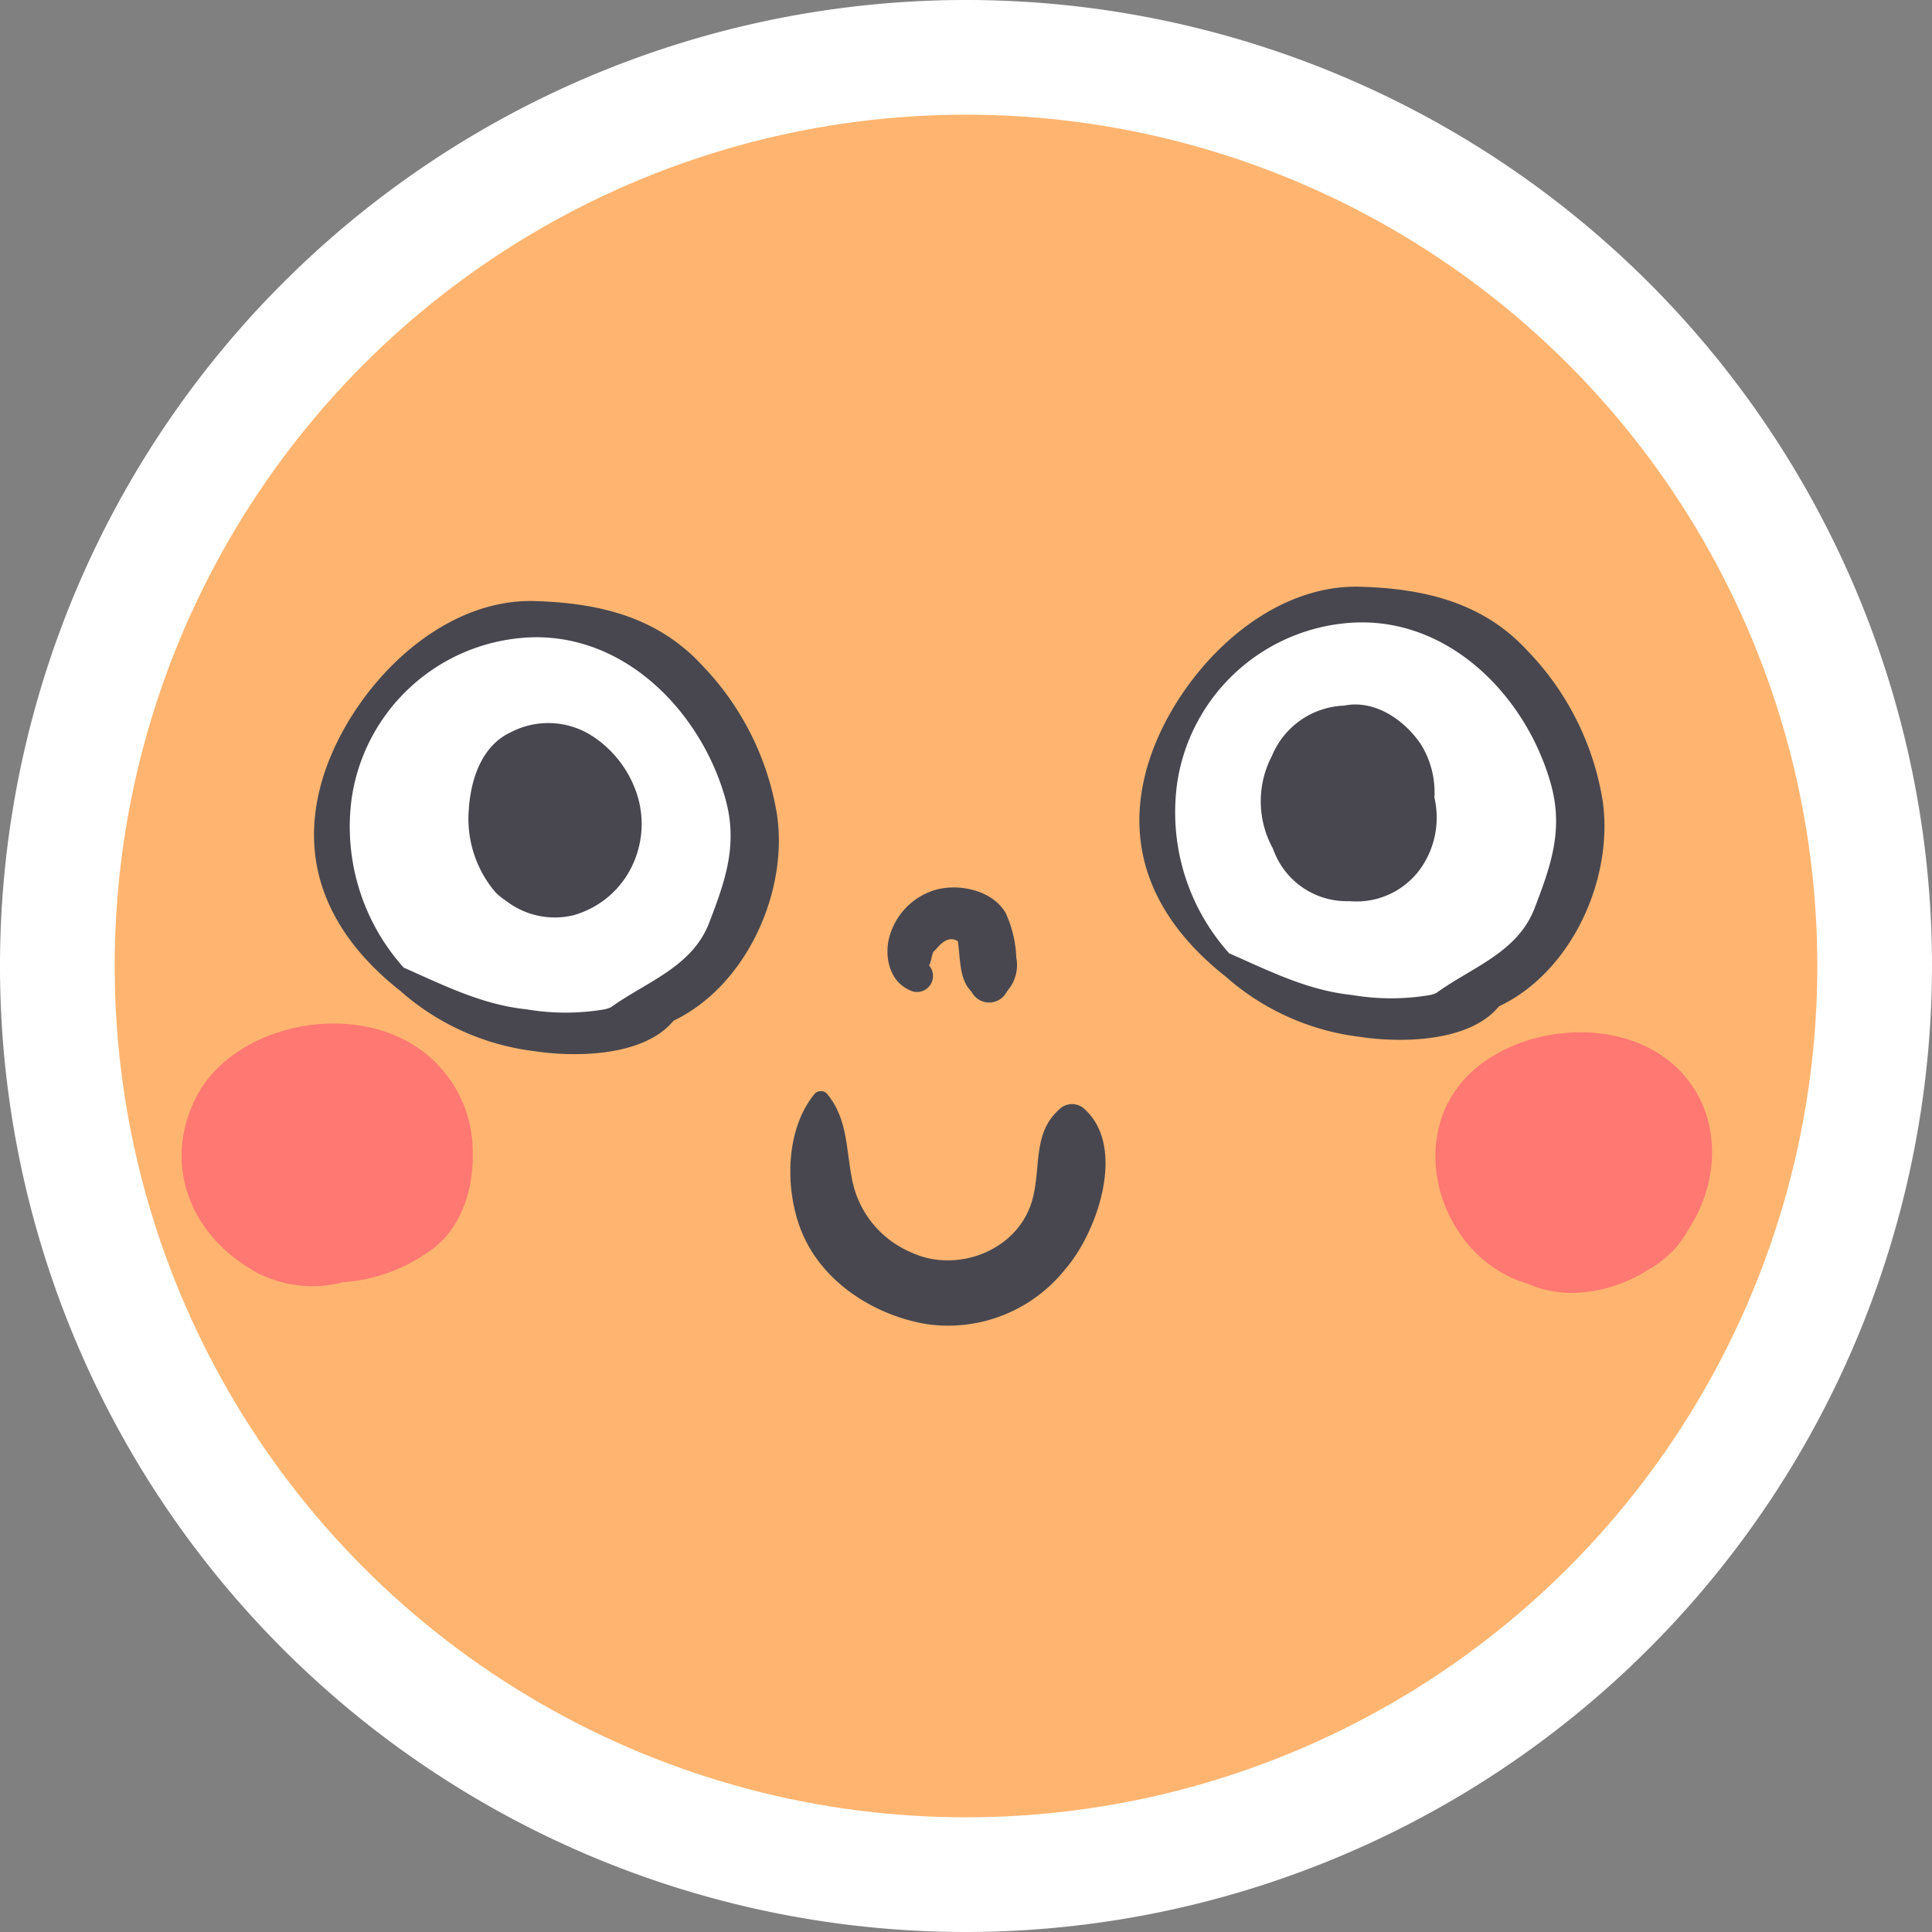 <svg xmlns="http://www.w3.org/2000/svg" viewBox="0 0 179.42 179.42"><rect x="0" y="0" width="179.42" height="179.42" fill="#808080" stroke="none"/><defs><style>.cls-1{fill:#fff;}.cls-2{fill:#ffb570;}.cls-3{fill:#48474f;}.cls-4{fill:#ff7872;}</style></defs><title>Asset 5</title><g id="Layer_2" data-name="Layer 2"><g id="Objects"><path class="cls-1" d="M89.71,179.42a89.71,89.71,0,1,1,89.71-89.71A89.81,89.81,0,0,1,89.71,179.42Z"/><circle class="cls-2" cx="89.71" cy="89.71" r="79.06"/><path class="cls-3" d="M148.83,74.33a26,26,0,0,0-7-13.92c-4.13-4.48-9.59-5.75-15.49-5.92-9-.27-17,8.13-19.6,16.08-2.78,8.63,1,15.32,7.07,20.11a23,23,0,0,0,12.48,5.61c3.8.58,10.17.51,12.91-2.83C146,90.25,149.89,81.52,148.83,74.33Z"/><path class="cls-1" d="M133.37,92.23c-.18.06-.36.13-.54.17a21.57,21.57,0,0,1-7.29,0c-4.1-.42-7.69-2.24-11.39-3.87a19.6,19.6,0,0,1-4.81-15.93,17.5,17.5,0,0,1,15.48-14.71c9.36-1,16.86,6.56,19.2,14.9,1.2,4.27,0,7.63-1.51,11.56C140.92,88.49,136.64,89.84,133.37,92.23Z"/><path class="cls-3" d="M133.21,74.07a8.43,8.43,0,0,0-1.29-5c-1.46-2.13-4-3.93-6.68-3.61l-.45.07a7.56,7.56,0,0,0-6.66,4.65,9.09,9.09,0,0,0,.06,8.58c.12.32.25.63.4.93a7.24,7.24,0,0,0,6.51,4h.24a7.31,7.31,0,0,0,6.85-3.43A8.22,8.22,0,0,0,133.21,74.07Z"/><path class="cls-3" d="M72.16,75.66a26,26,0,0,0-7-13.92C61,57.26,55.59,56,49.69,55.82c-9-.27-17,8.13-19.6,16.08-2.78,8.63,1,15.32,7.07,20.11a23,23,0,0,0,12.48,5.61c3.8.58,10.17.51,12.91-2.83C69.29,91.58,73.22,82.86,72.16,75.66Z"/><path class="cls-1" d="M56.71,93.56c-.18.06-.36.13-.54.17a21.57,21.57,0,0,1-7.29,0c-4.1-.42-7.69-2.24-11.39-3.87A19.6,19.6,0,0,1,32.68,74,17.5,17.5,0,0,1,48.16,59.27c9.36-1,16.86,6.56,19.2,14.89,1.2,4.27,0,7.63-1.51,11.56C64.26,89.83,60,91.18,56.71,93.56Z"/><path class="cls-3" d="M59.23,74a10.25,10.25,0,0,0-4.17-5.61A7.53,7.53,0,0,0,47.44,68c-2.72,1.26-3.72,4.39-3.9,7.13A10.53,10.53,0,0,0,46,82.85a5.81,5.81,0,0,0,1,.81A7.39,7.39,0,0,0,53.24,85a8.61,8.61,0,0,0,4.93-3.63A9,9,0,0,0,59.23,74Z"/><path class="cls-3" d="M94.38,88.93a10.8,10.8,0,0,0-1-4.17c-1.29-2.19-4.66-2.82-6.87-2a6.28,6.28,0,0,0-4,4.6c-.36,1.91.3,4.07,2.29,4.72a1.49,1.49,0,0,0,1.44-2.47c.12.13.26-.64.31-.83.16-.56.11-.31.51-.78.6-.69,1.22-1,1.89-.6.25,1.62.11,3.5,1.23,4.65l.12.18a1.83,1.83,0,0,0,3.12,0l.17-.26A3.63,3.63,0,0,0,94.38,88.93Z"/><path class="cls-3" d="M100.72,103a1.68,1.68,0,0,0-2.32,0c-2.5,2.2-1.71,5.25-2.5,8.31-1.24,4.8-7,7-11.27,5a9.25,9.25,0,0,1-5.54-7c-.53-2.79-.4-5.47-2.3-7.75a.79.79,0,0,0-1.12,0c-2.75,3.31-2.79,8.87-1.27,12.71,1.89,4.79,6.82,7.92,11.74,8.71a13.92,13.92,0,0,0,12.81-5.14C101.89,114.45,104.65,106.55,100.72,103Z"/><path class="cls-4" d="M156.83,114.14c3.39-5.22,3-12.42-2.59-16.17-5.08-3.39-13.05-2.54-17.53,1.54-6.38,5.8-3.18,16.71,4.47,19.48l.69.22c3.43,1.58,7.79.86,11.11-1.24A9.64,9.64,0,0,0,156.83,114.14Z"/><path class="cls-4" d="M43.9,107a11.65,11.65,0,0,0-6-10.25c-6.62-3.69-16.6-1.11-19.74,5.26-3,6-.67,12.73,5.79,16.23a11.26,11.26,0,0,0,7.9.84A15.7,15.7,0,0,0,40.15,116C43,113.93,44,110.06,43.9,107Z"/></g></g></svg>